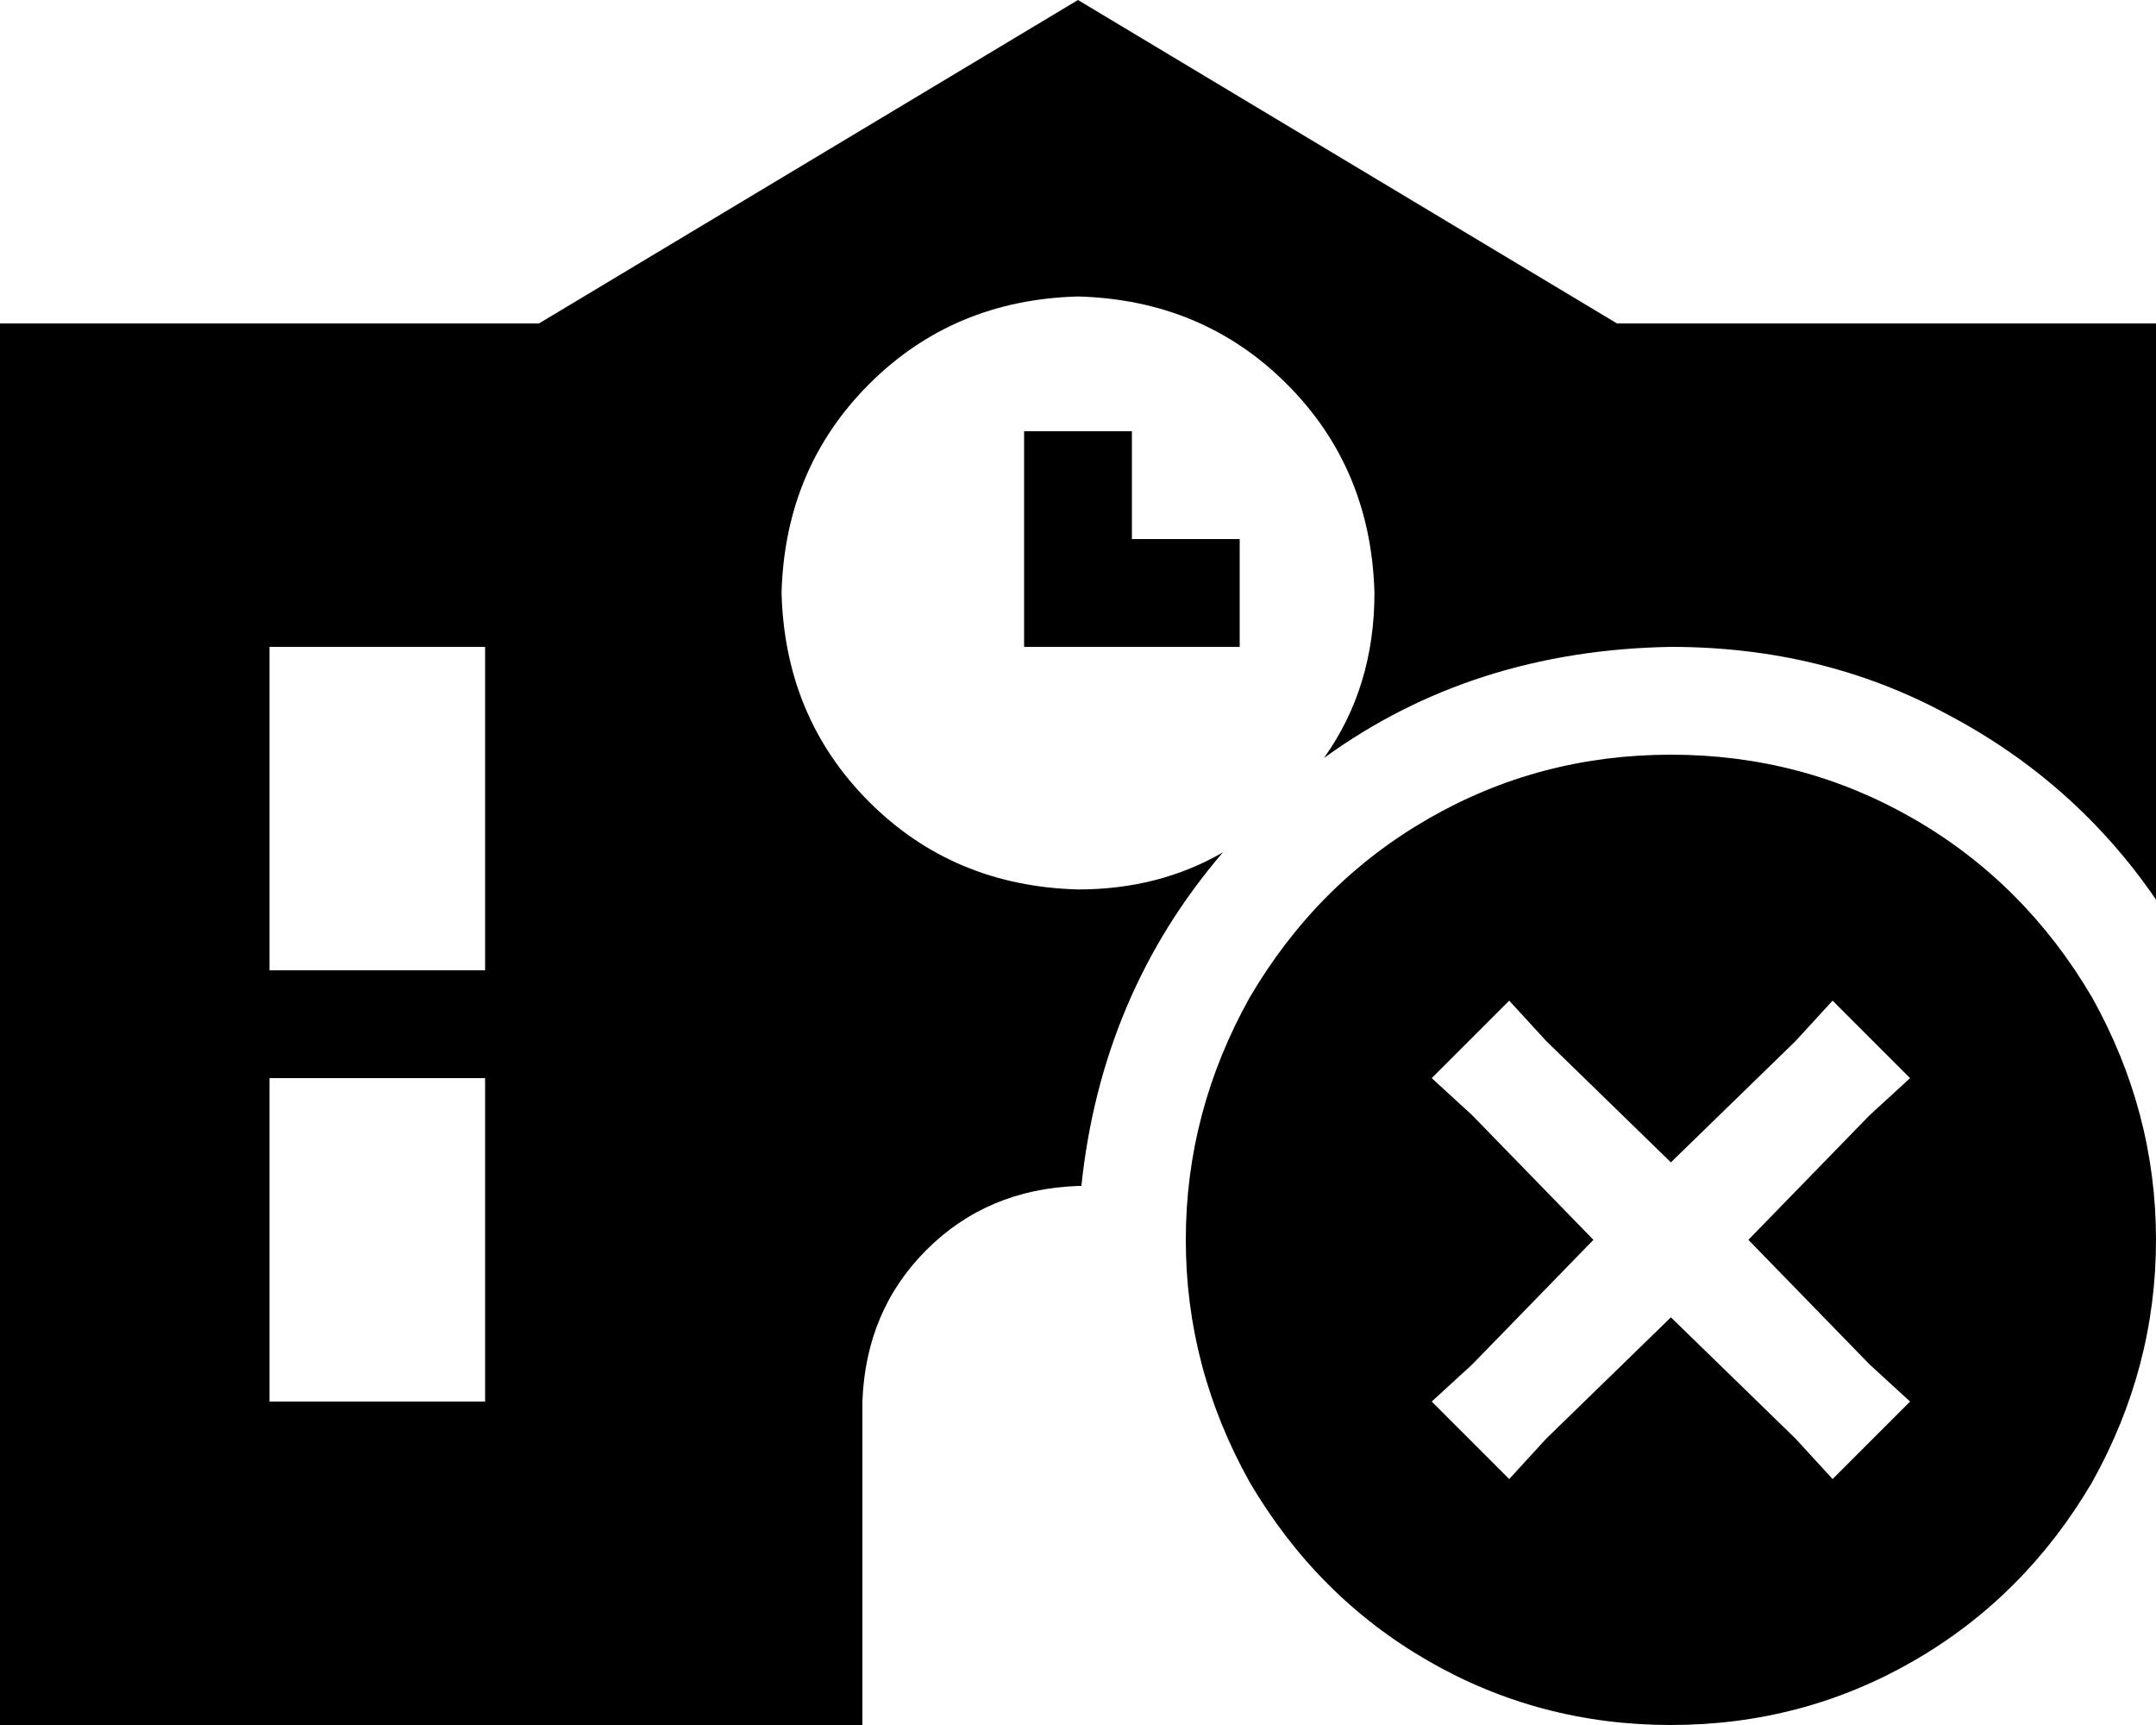 <svg xmlns="http://www.w3.org/2000/svg" viewBox="0 0 640 512">
    <path d="M 640 96 L 640 267 Q 616 232 578 212 Q 541 192 496 192 Q 437 193 393 225 Q 408 204 408 176 Q 407 139 382 114 Q 357 89 320 88 Q 283 89 258 114 Q 233 139 232 176 Q 233 213 258 238 Q 283 263 320 264 Q 344 264 363 253 Q 327 295 321 352 L 320 352 Q 293 353 275 371 Q 257 389 256 416 L 256 512 L 0 512 L 0 96 L 160 96 L 320 0 L 480 96 L 640 96 L 640 96 Z M 144 192 L 80 192 L 80 288 L 144 288 L 144 192 L 144 192 Z M 144 320 L 80 320 L 80 416 L 144 416 L 144 320 L 144 320 Z M 336 128 L 336 144 L 336 160 L 352 160 L 368 160 L 368 192 L 352 192 L 320 192 L 304 192 L 304 176 L 304 144 L 304 128 L 336 128 L 336 128 Z M 496 224 Q 535 224 568 243 L 568 243 Q 601 262 621 296 Q 640 330 640 368 Q 640 406 621 440 Q 601 474 568 493 Q 535 512 496 512 Q 457 512 424 493 Q 391 474 371 440 Q 352 406 352 368 Q 352 330 371 296 Q 391 262 424 243 Q 457 224 496 224 L 496 224 Z M 555 331 L 567 320 L 544 297 L 533 309 L 496 345 L 459 309 L 448 297 L 425 320 L 437 331 L 473 368 L 437 405 L 425 416 L 448 439 L 459 427 L 496 391 L 533 427 L 544 439 L 567 416 L 555 405 L 519 368 L 555 331 L 555 331 Z"/>
</svg>
